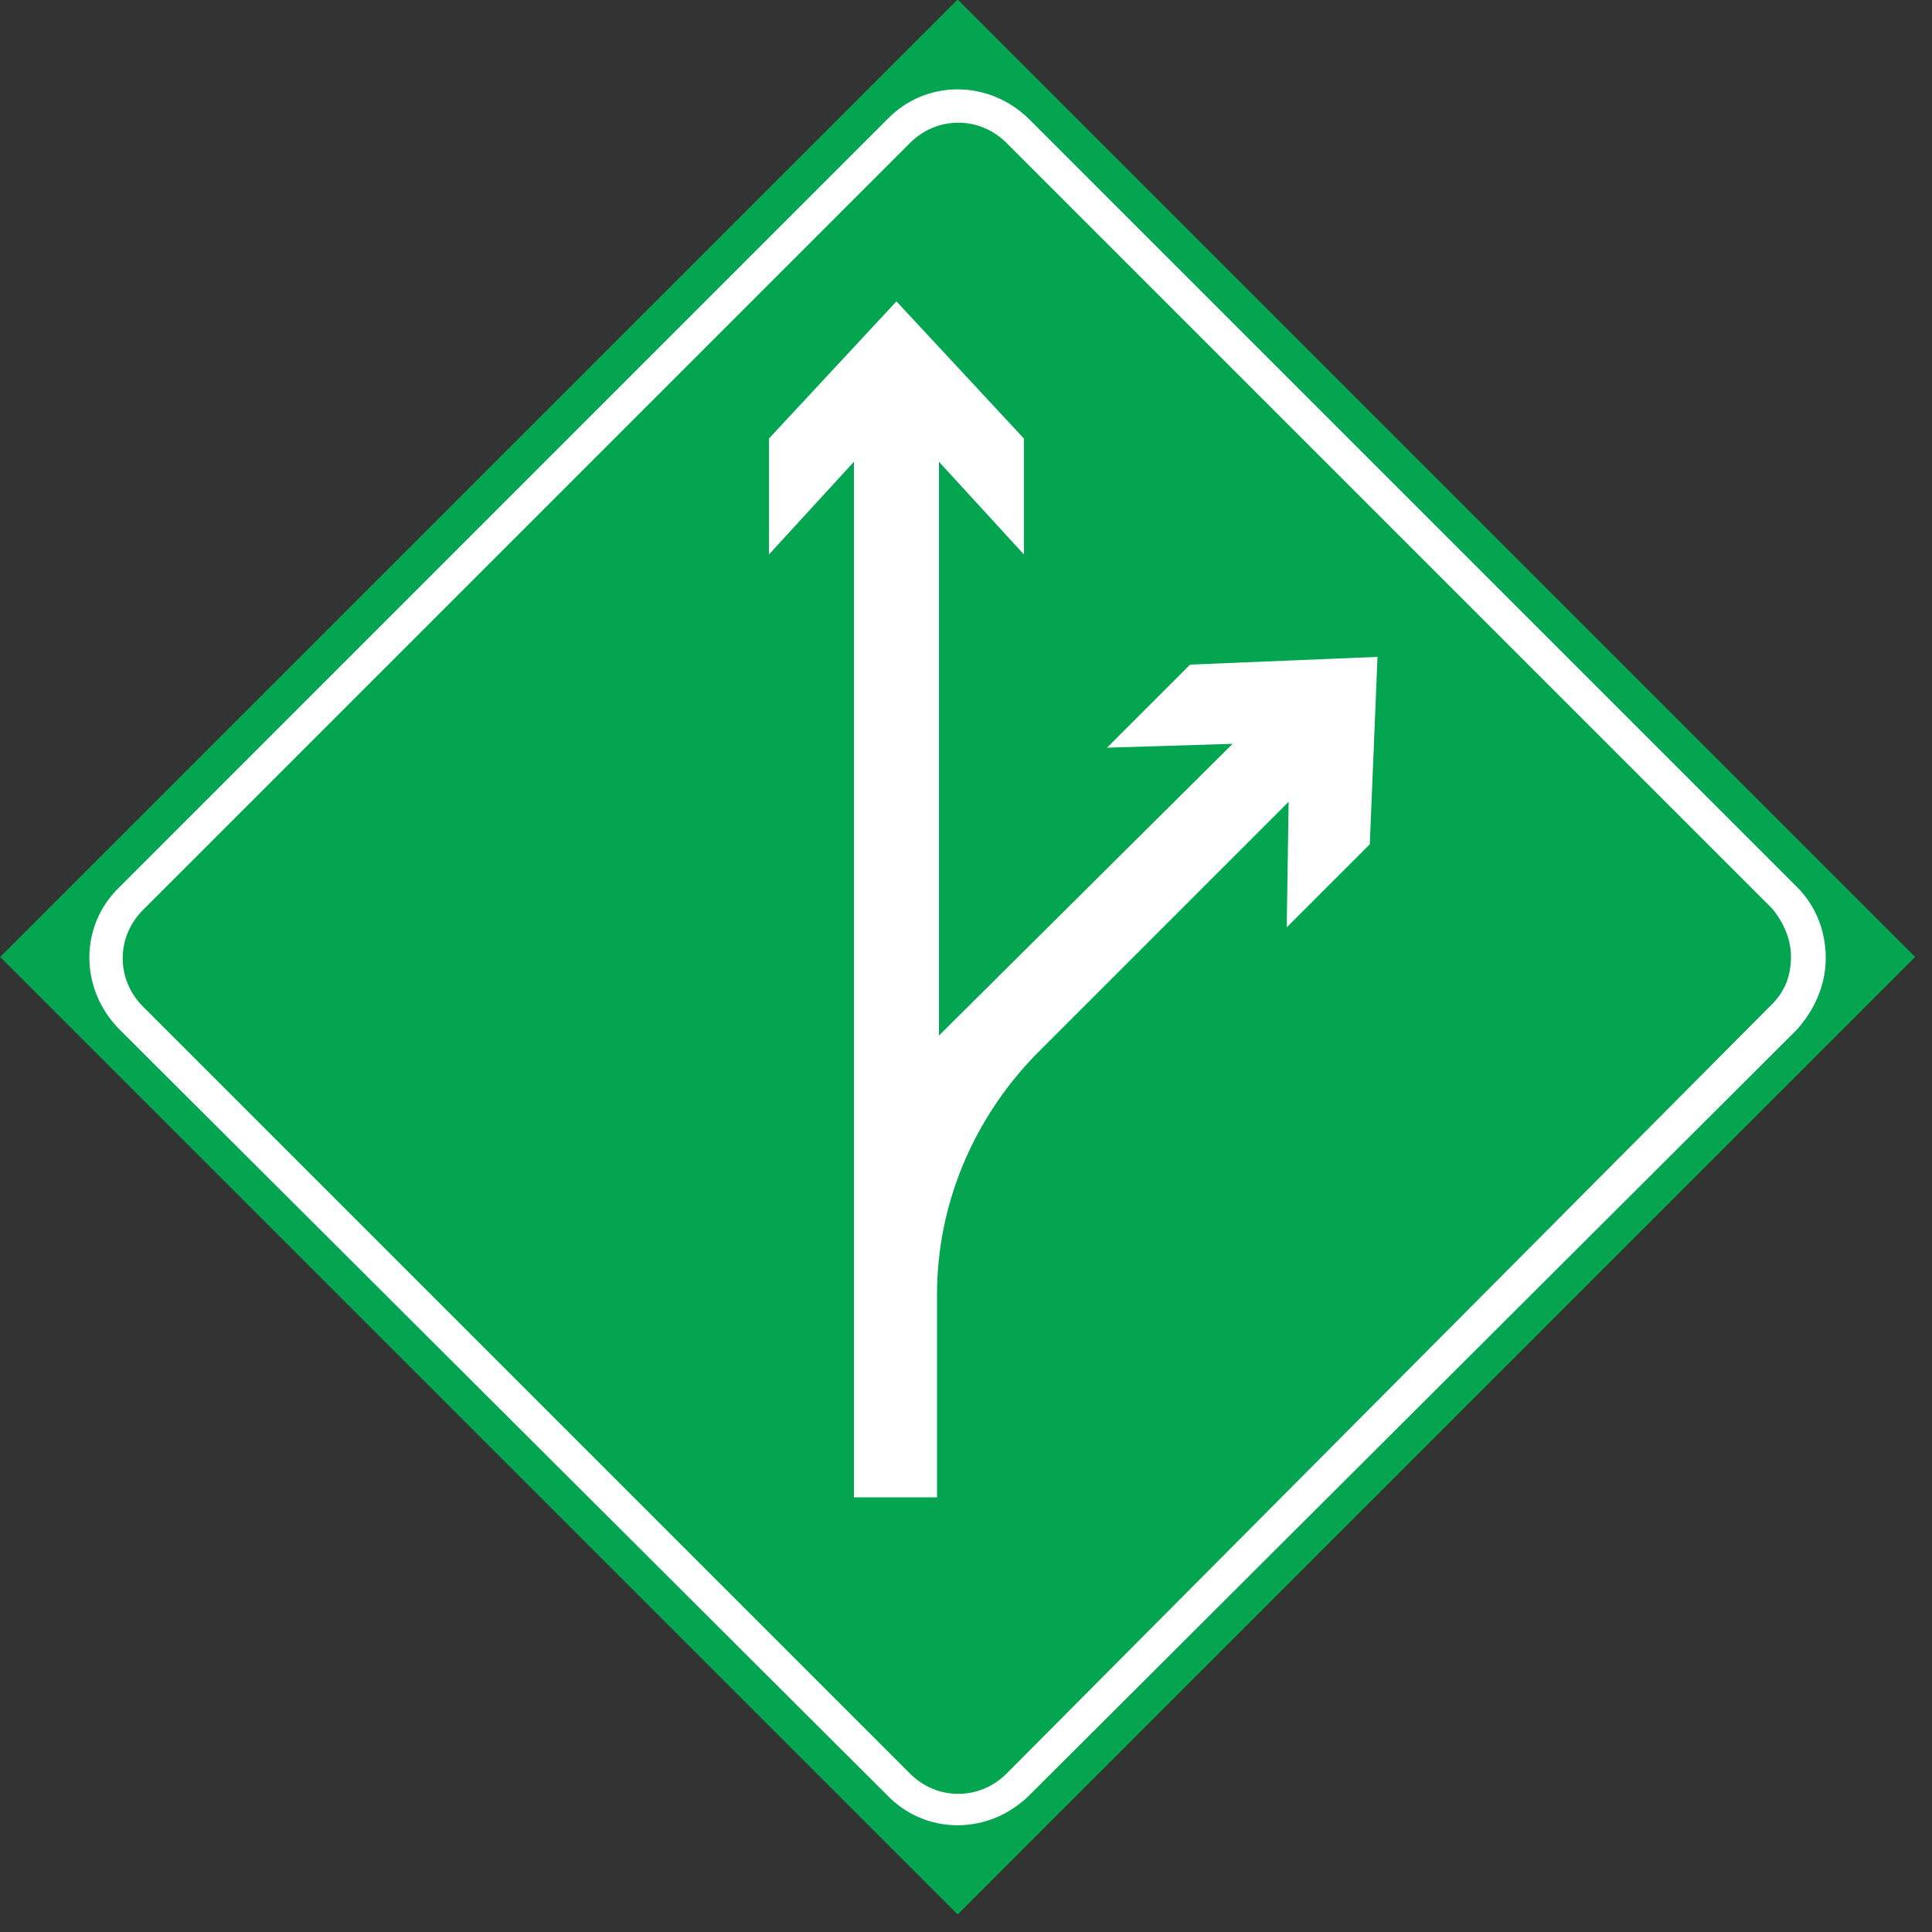 <?xml version="1.0" encoding="utf-8"?>
<!-- Generator: Adobe Illustrator 18.1.1, SVG Export Plug-In . SVG Version: 6.00 Build 0)  -->
<svg version="1.1" id="图层_1" xmlns="http://www.w3.org/2000/svg" xmlns:xlink="http://www.w3.org/1999/xlink" x="0px" y="0px"
	 width="100" height="100" enable-background="new 0 0 100 100" xml:space="preserve">
<rect width="100%" height="100%" fill="#333333" stroke="none"/>
<g>
	
		<rect x="14.5" y="14.5" transform="matrix(0.707 0.707 -0.707 0.707 49.568 -20.532)" fill="#03A550" width="70.1" height="70.1"/>
	<path fill="#FFFFFF" d="M48.6,53.6V23.9l4.4,4.8v-6l-6.6-7.1l-6.6,7.1v6l4.4-4.8v53.6h4.3V67c0-4.7,1.9-9.1,5.1-12.4l13.1-13.1
		L66.6,48l4.3-4.3l0.4-9.7l-9.7,0.4l-4.3,4.3l6.5-0.2L48.6,53.6z"/>
	<path fill="#FFFFFF" d="M53.3,6.2l39.7,39.7c1,1,1.5,2.3,1.5,3.7c0,1.4-0.6,2.7-1.5,3.7L53.3,92.9c-2.1,2.1-5.4,2.1-7.4,0L6.2,53.3
		c-2.1-2.1-2.1-5.4,0-7.4L45.9,6.2C47.9,4.1,51.2,4.1,53.3,6.2L53.3,6.2z M52.1,7.4c-1.4-1.4-3.6-1.4-5,0L7.4,47.1
		c-1.4,1.4-1.4,3.6,0,5l39.7,39.7c1.4,1.4,3.6,1.4,5,0L91.7,52c0.7-0.7,1-1.5,1-2.5c0-0.9-0.4-1.8-1-2.5L52.1,7.4z"/>
</g>
</svg>
